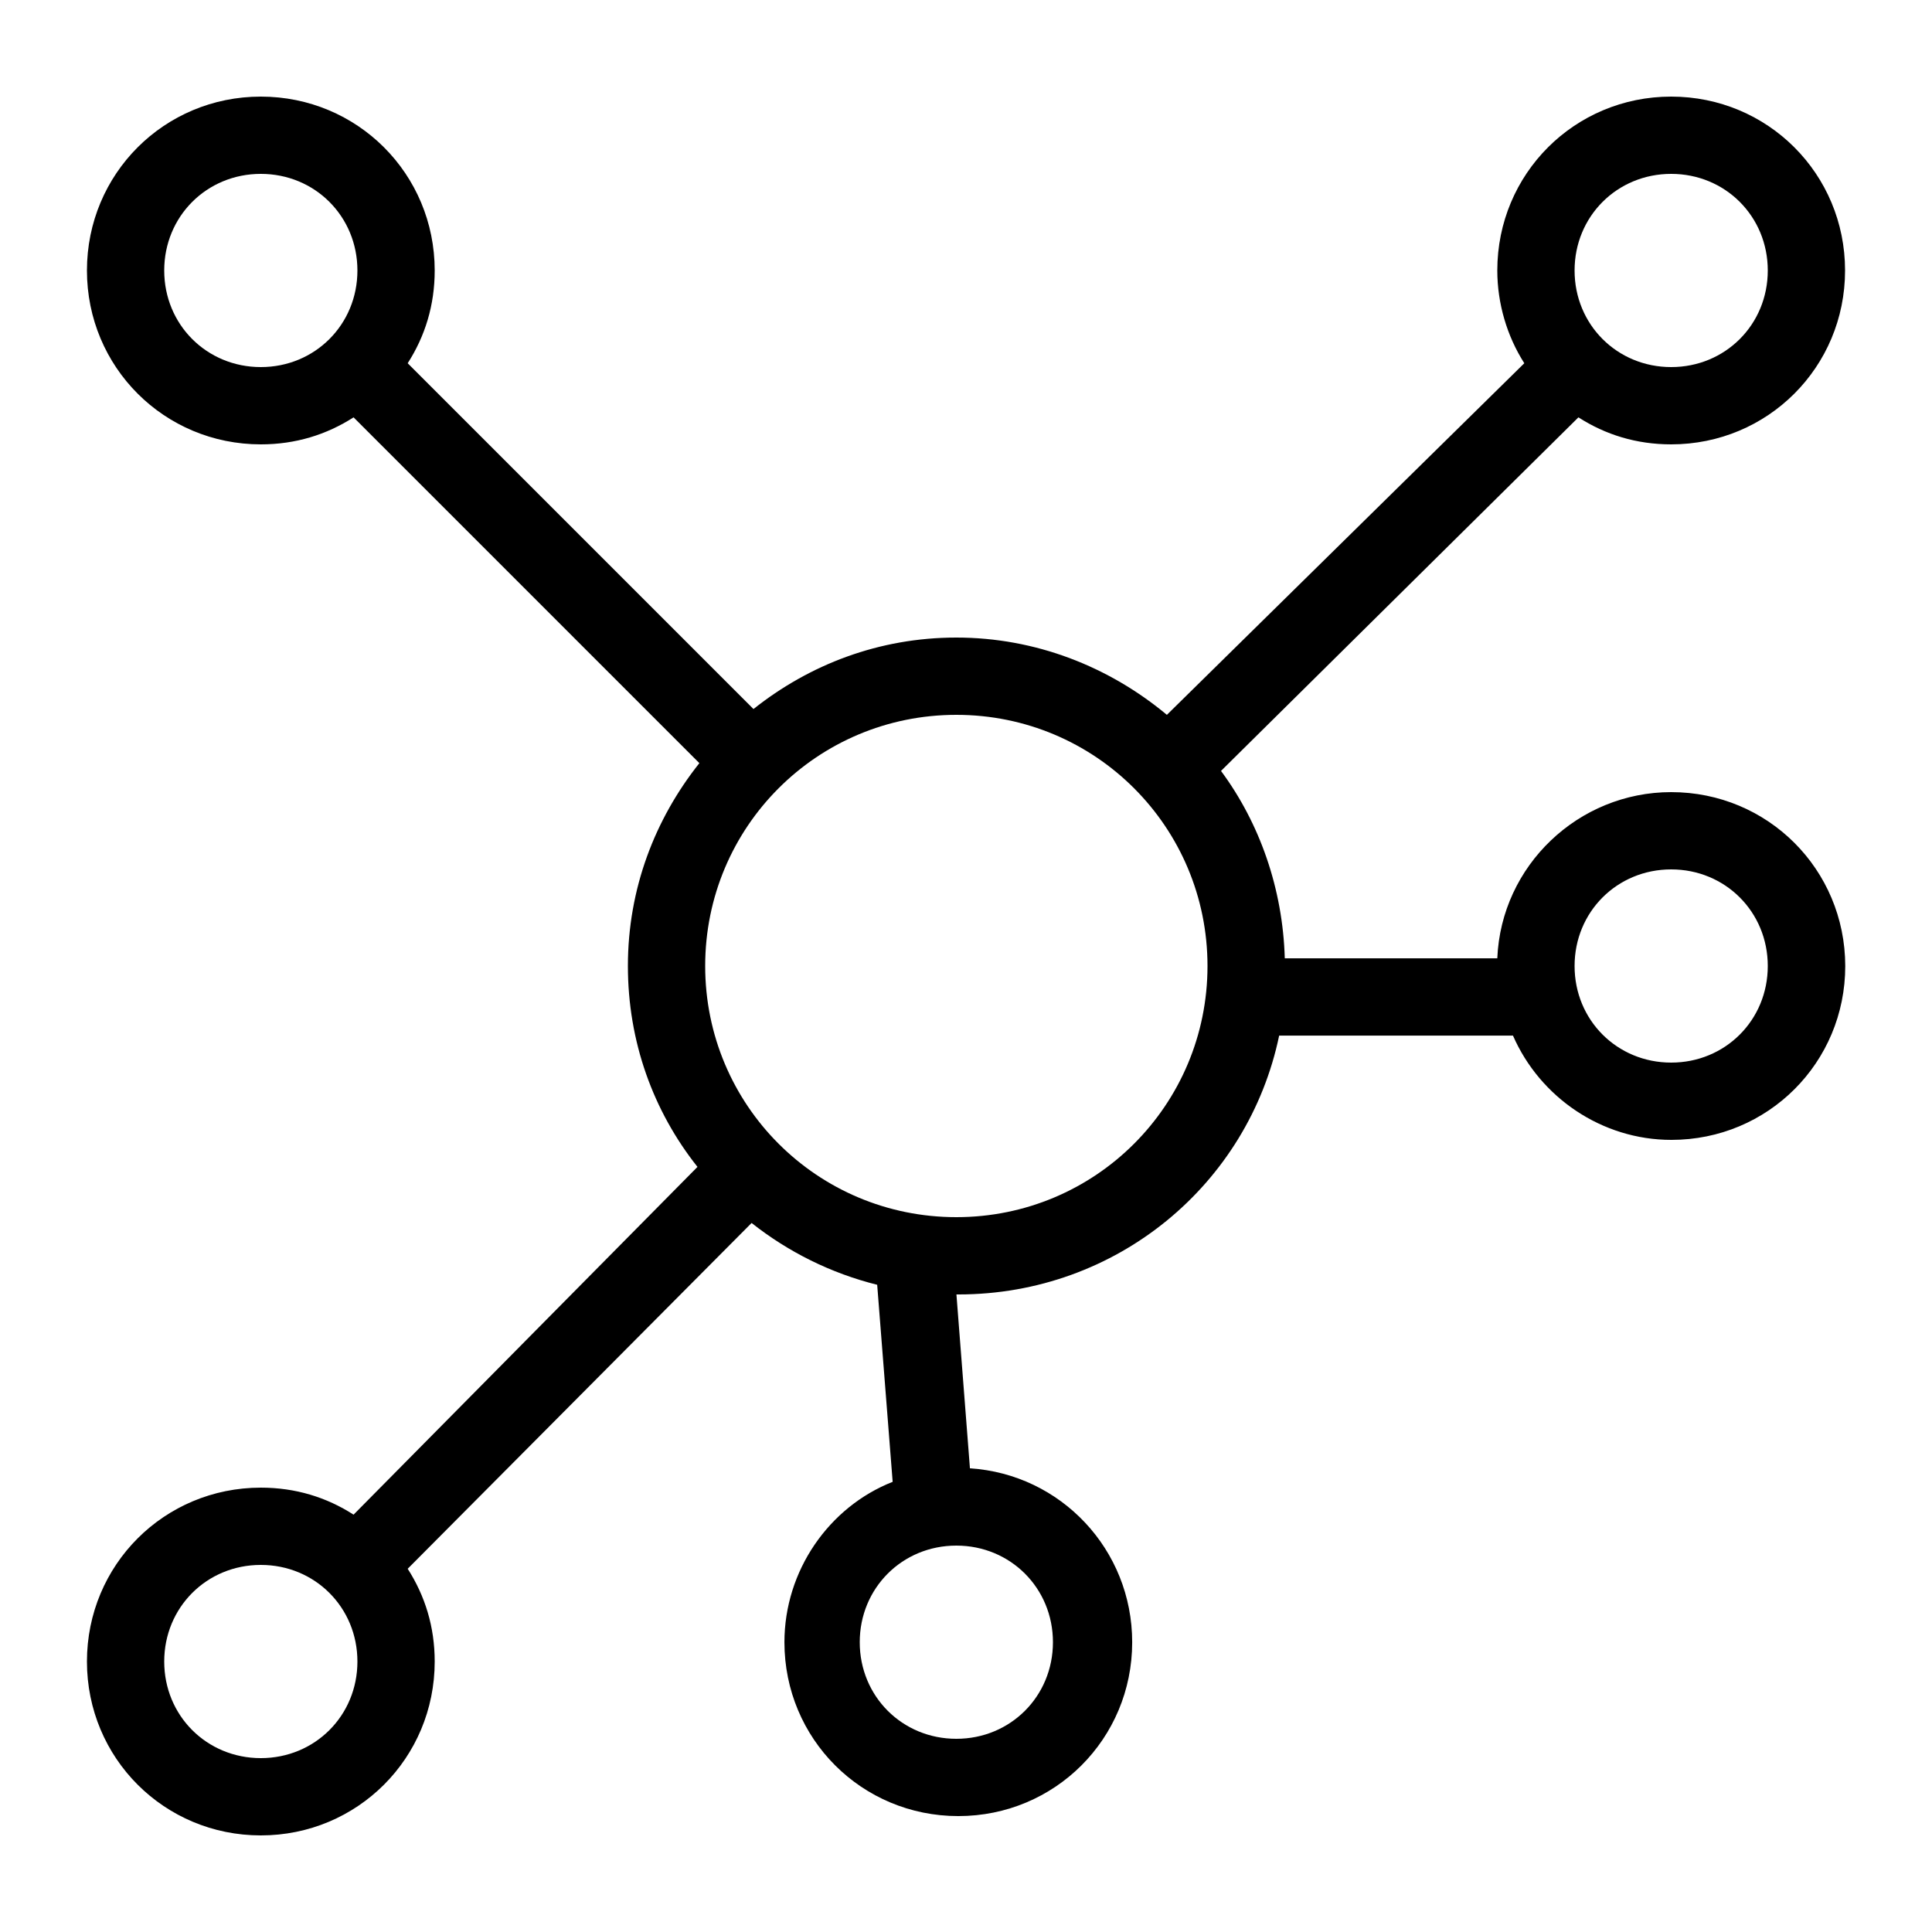 <?xml version="1.0" encoding="UTF-8"?>
<svg width="100pt" height="100pt" version="1.1" viewBox="0 0 100 100" xmlns="http://www.w3.org/2000/svg">
 <path d="m86.5 41c-4.801 0-8.801 3.801-9 8.602h-11c-0.102-3.602-1.301-7-3.301-9.699l18.5-18.301c1.398 0.898 3 1.398 4.801 1.398 5 0 9-4 9-9s-4-9-9-9-9 4-9 9c0 1.699 0.5 3.398 1.398 4.801l-18.5 18.199c-3-2.5-6.801-4-10.898-4-4 0-7.602 1.398-10.5 3.699l-17.898-17.898c0.898-1.398 1.398-3 1.398-4.801 0-5-4-9-9-9s-9 4-9 9 4 9 9 9c1.801 0 3.398-0.5 4.801-1.398l17.898 17.898c-2.301 2.898-3.699 6.5-3.699 10.5 0 3.898 1.301 7.5 3.602 10.398l-17.801 18c-1.398-0.898-3-1.398-4.801-1.398-5 0-9 4-9 9s4 9 9 9 9-4 9-9c0-1.801-0.5-3.398-1.398-4.801l17.801-17.898c1.898 1.5 4.102 2.602 6.5 3.199l0.801 10.199c-3.301 1.301-5.602 4.602-5.602 8.301 0 5 4 9 9 9s9-4 9-9c0-4.801-3.699-8.699-8.398-9l-0.699-9h0.102c8.199 0 15-5.699 16.602-13.398h12.102c1.398 3.199 4.602 5.398 8.199 5.398 5 0 9-4 9-9-0.008-5-4.008-9-9.008-9zm-32 44c0 2.801-2.199 5-5 5s-5-2.199-5-5 2.199-5 5-5 5 2.199 5 5zm32-76c2.801 0 5 2.199 5 5s-2.199 5-5 5-5-2.199-5-5 2.199-5 5-5zm-78 5c0-2.801 2.199-5 5-5s5 2.199 5 5-2.199 5-5 5-5-2.199-5-5zm5 77c-2.801 0-5-2.199-5-5s2.199-5 5-5 5 2.199 5 5-2.199 5-5 5zm36-28c-7.199 0-13-5.801-13-13s5.801-13 13-13 13 5.801 13 13-5.801 13-13 13zm37-8c-2.801 0-5-2.199-5-5s2.199-5 5-5 5 2.199 5 5-2.199 5-5 5z"/>
</svg>
